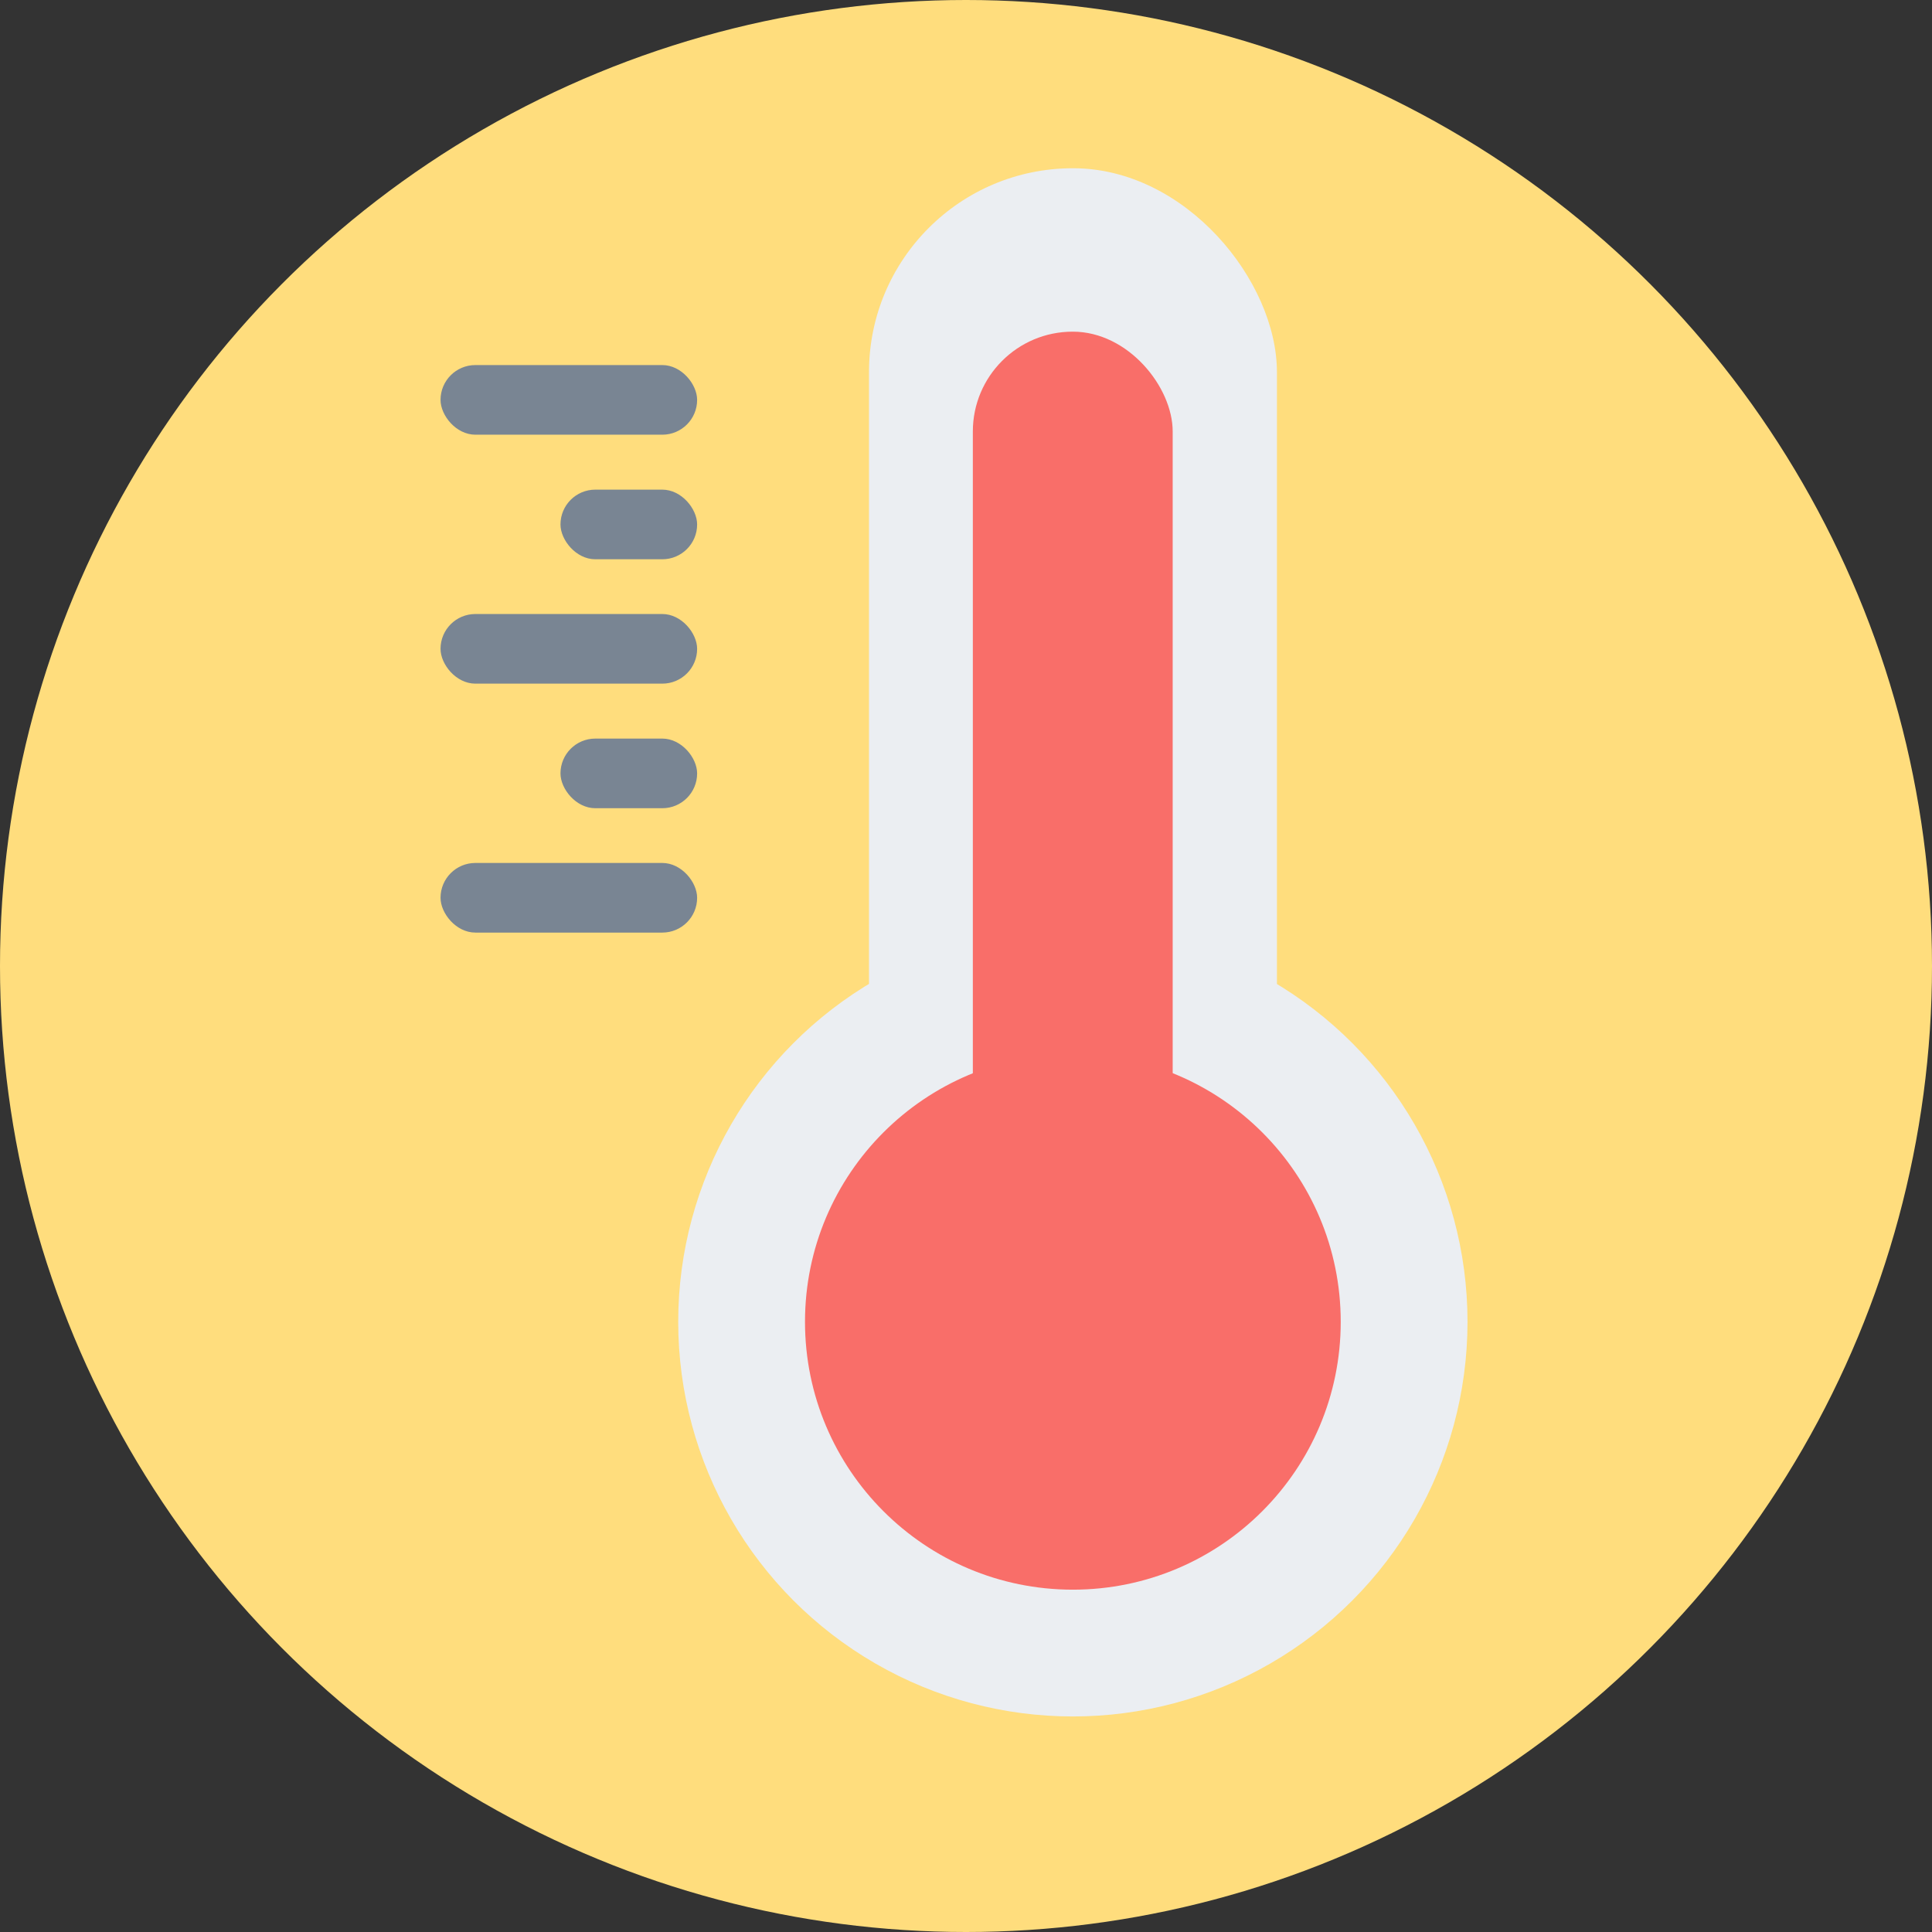 <?xml version="1.0" encoding="UTF-8"?>
<svg xmlns="http://www.w3.org/2000/svg" viewBox="0 0 96 96">
  <rect x="0" y="0" width="96" height="96" fill="#333333" stroke="none"/>
  <defs>
    <style>
      .cls-1 {
        fill: #798593;
      }

      .cls-2 {
        fill: #ffdd7d;
      }

      .cls-3 {
        fill: #f96e69;
      }

      .cls-4 {
        fill: #ebeef2;
      }
    </style>
  </defs>
  <g id="_원" data-name="원">
    <circle class="cls-2" cx="48" cy="48" r="48"/>
  </g>
  <g id="_레이어_1" data-name="레이어 1">
    <g>
      <circle class="cls-4" cx="53.31" cy="65.68" r="19.61"/>
      <rect class="cls-4" x="43.18" y="8.36" width="20.27" height="60.03" rx="10.13" ry="10.13"/>
      <rect class="cls-3" x="48.34" y="16.48" width="9.93" height="48.99" rx="4.96" ry="4.96"/>
      <circle class="cls-3" cx="53.31" cy="65.68" r="13.31"/>
      <g>
        <rect class="cls-1" x="21.89" y="18.14" width="12.75" height="3.46" rx="1.73" ry="1.73"/>
        <rect class="cls-1" x="21.89" y="30.51" width="12.75" height="3.46" rx="1.73" ry="1.73"/>
        <rect class="cls-1" x="27.85" y="24.33" width="6.79" height="3.46" rx="1.73" ry="1.73"/>
        <rect class="cls-1" x="27.85" y="36.7" width="6.79" height="3.46" rx="1.73" ry="1.73"/>
        <rect class="cls-1" x="21.89" y="42.88" width="12.75" height="3.46" rx="1.73" ry="1.73"/>
      </g>
    </g>
  </g>
</svg>